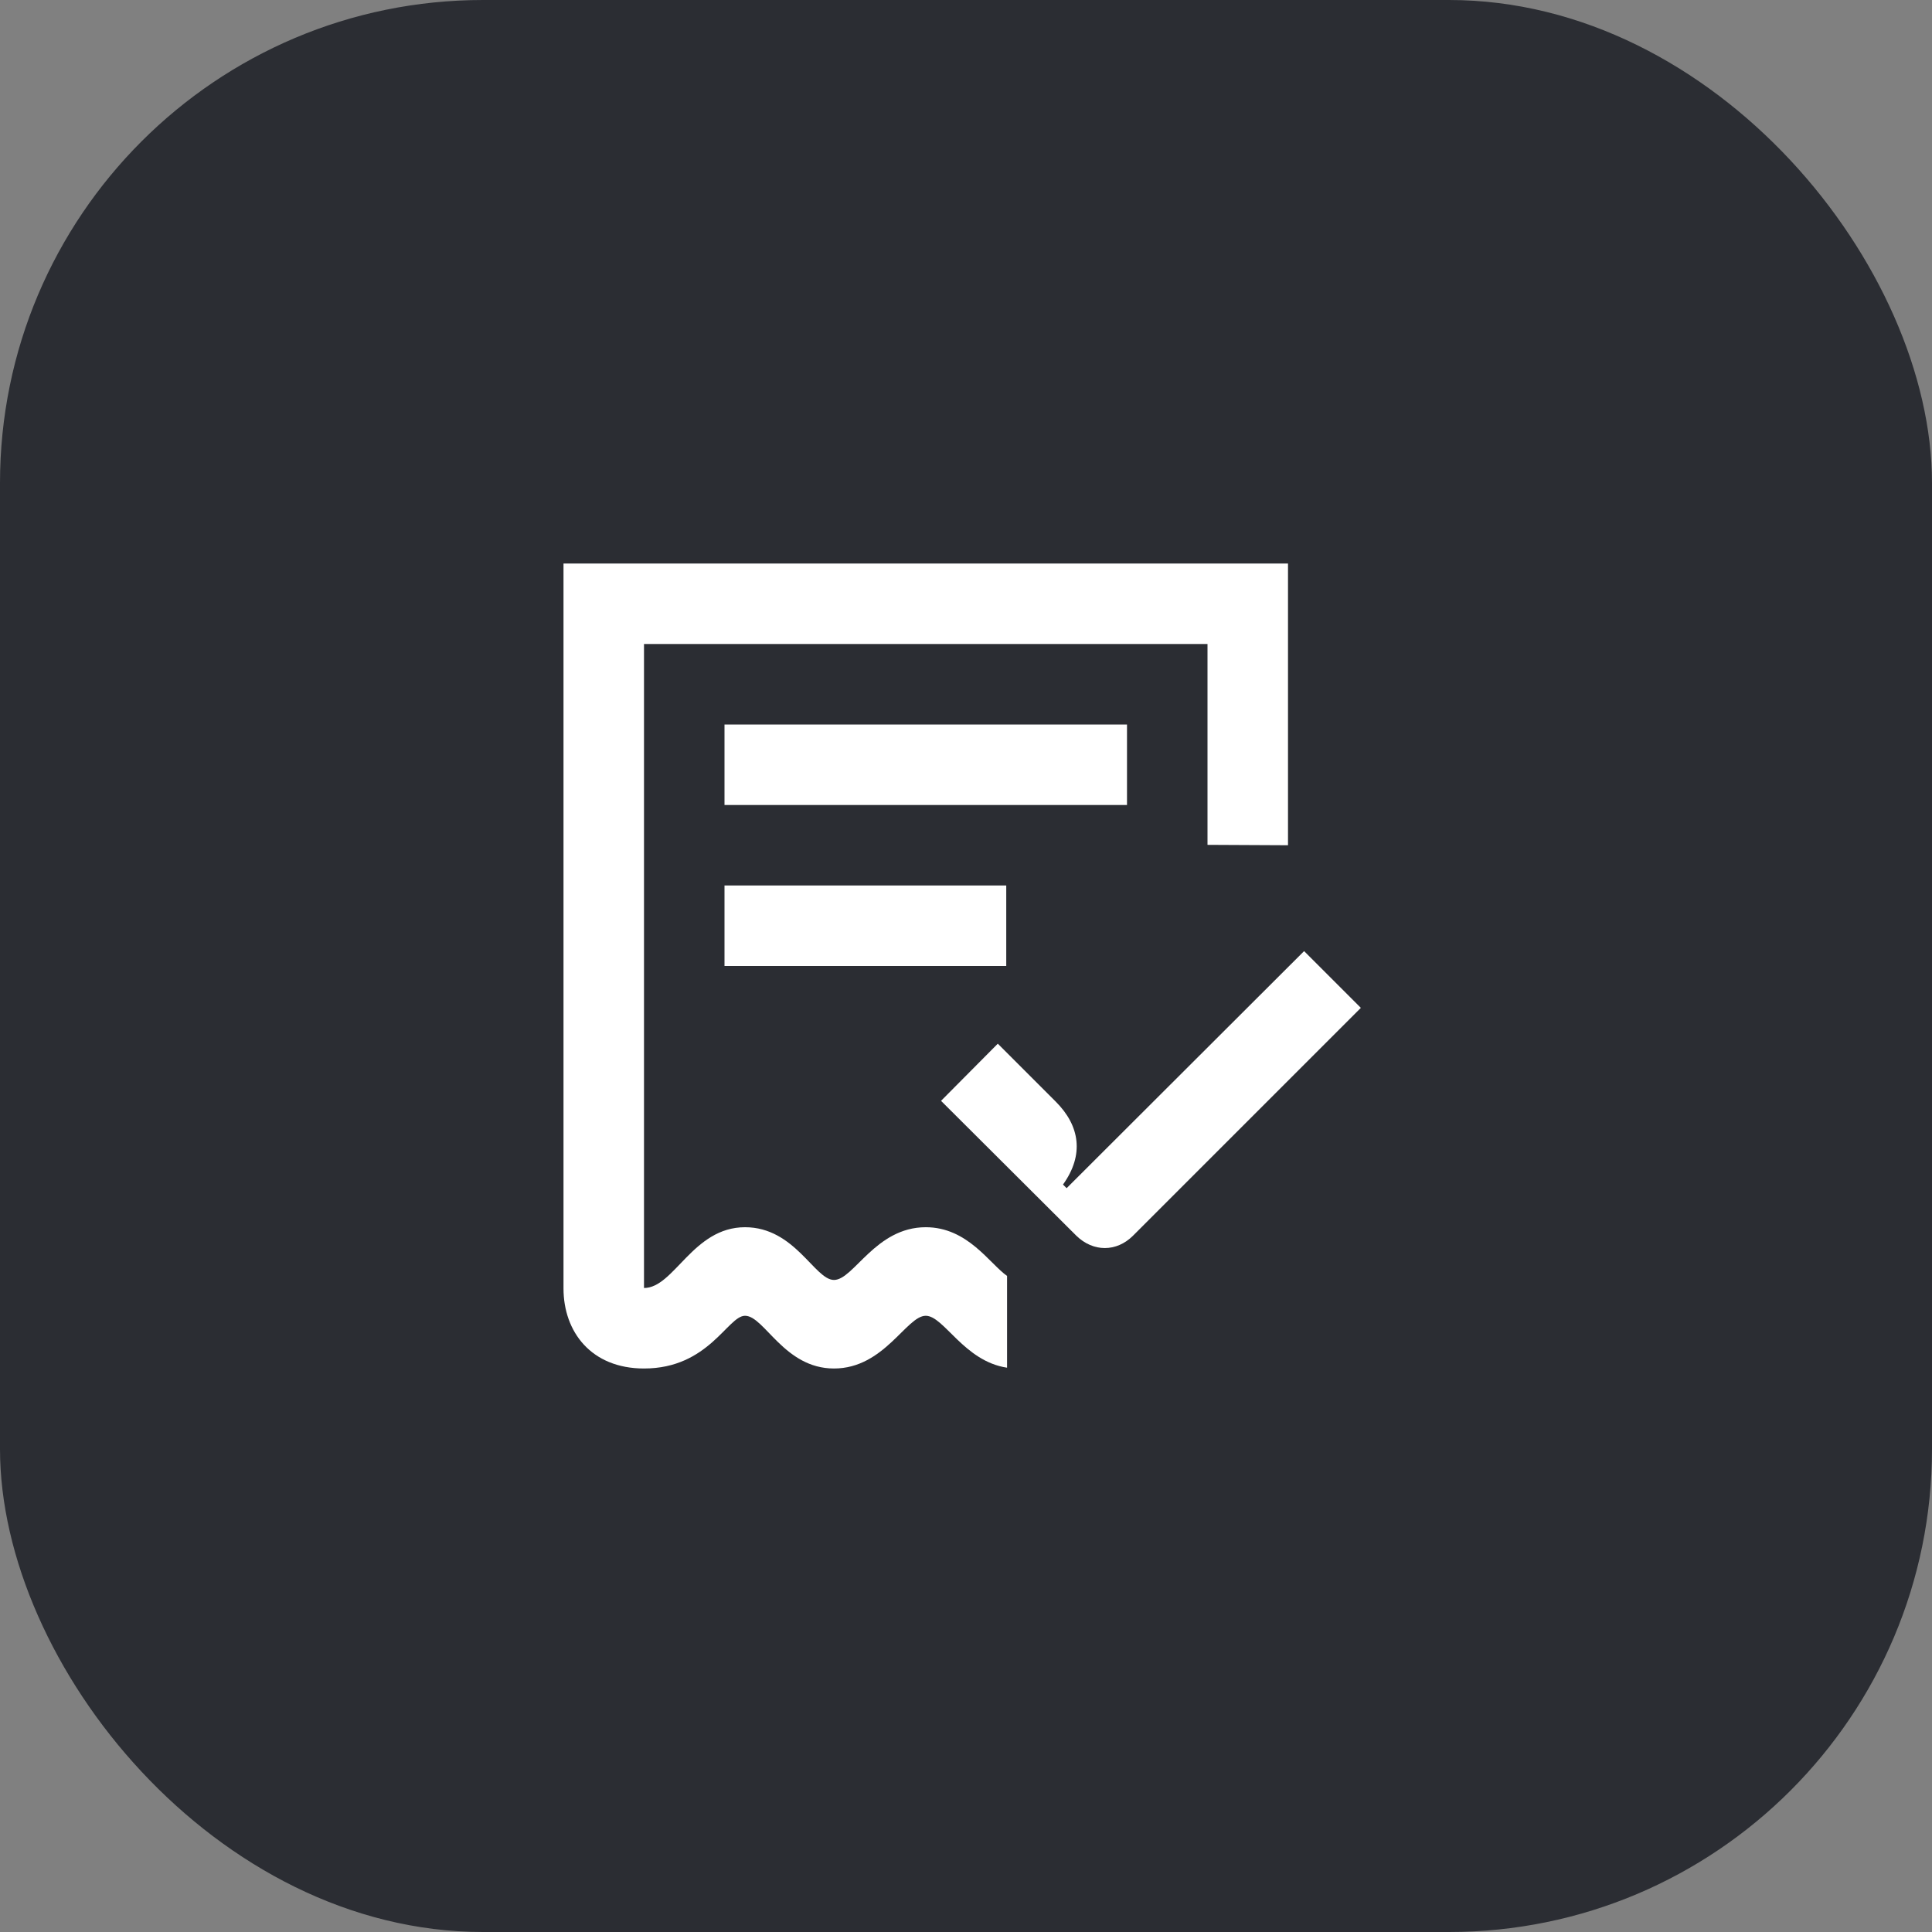<svg width="48" height="48" viewBox="0 0 48 48" fill="none" xmlns="http://www.w3.org/2000/svg">
<rect x="0" y="0" width="48" height="48" fill="#808080" stroke="none"/>
<rect width="48" height="48" rx="12" fill="#2B2D33"/>
<path d="M14 32.01C14 33.09 14.69 34 16 34C17.61 34 18.08 32.69 18.51 32.69C18.99 32.69 19.48 34 20.72 34C21.97 34 22.52 32.69 23 32.69C23.45 32.69 23.95 33.82 25.02 33.98V31.7C24.58 31.39 24.04 30.49 23 30.49C21.75 30.49 21.21 31.8 20.72 31.8C20.24 31.8 19.75 30.49 18.51 30.49C17.21 30.49 16.75 32 16 32V16H30V20.99L32 21V14H14V32.01ZM18 20H28V18H18V20ZM18 24H25V22H18V24Z" fill="white"/>
<path d="M33.81 25.04L32.4 23.63L26.5 29.52L26.41 29.43C26.94 28.69 26.83 27.97 26.23 27.37L24.79 25.93L23.38 27.35L26.74 30.7C27.16 31.11 27.74 31.11 28.15 30.7L33.81 25.04Z" fill="white"/>
</svg>
